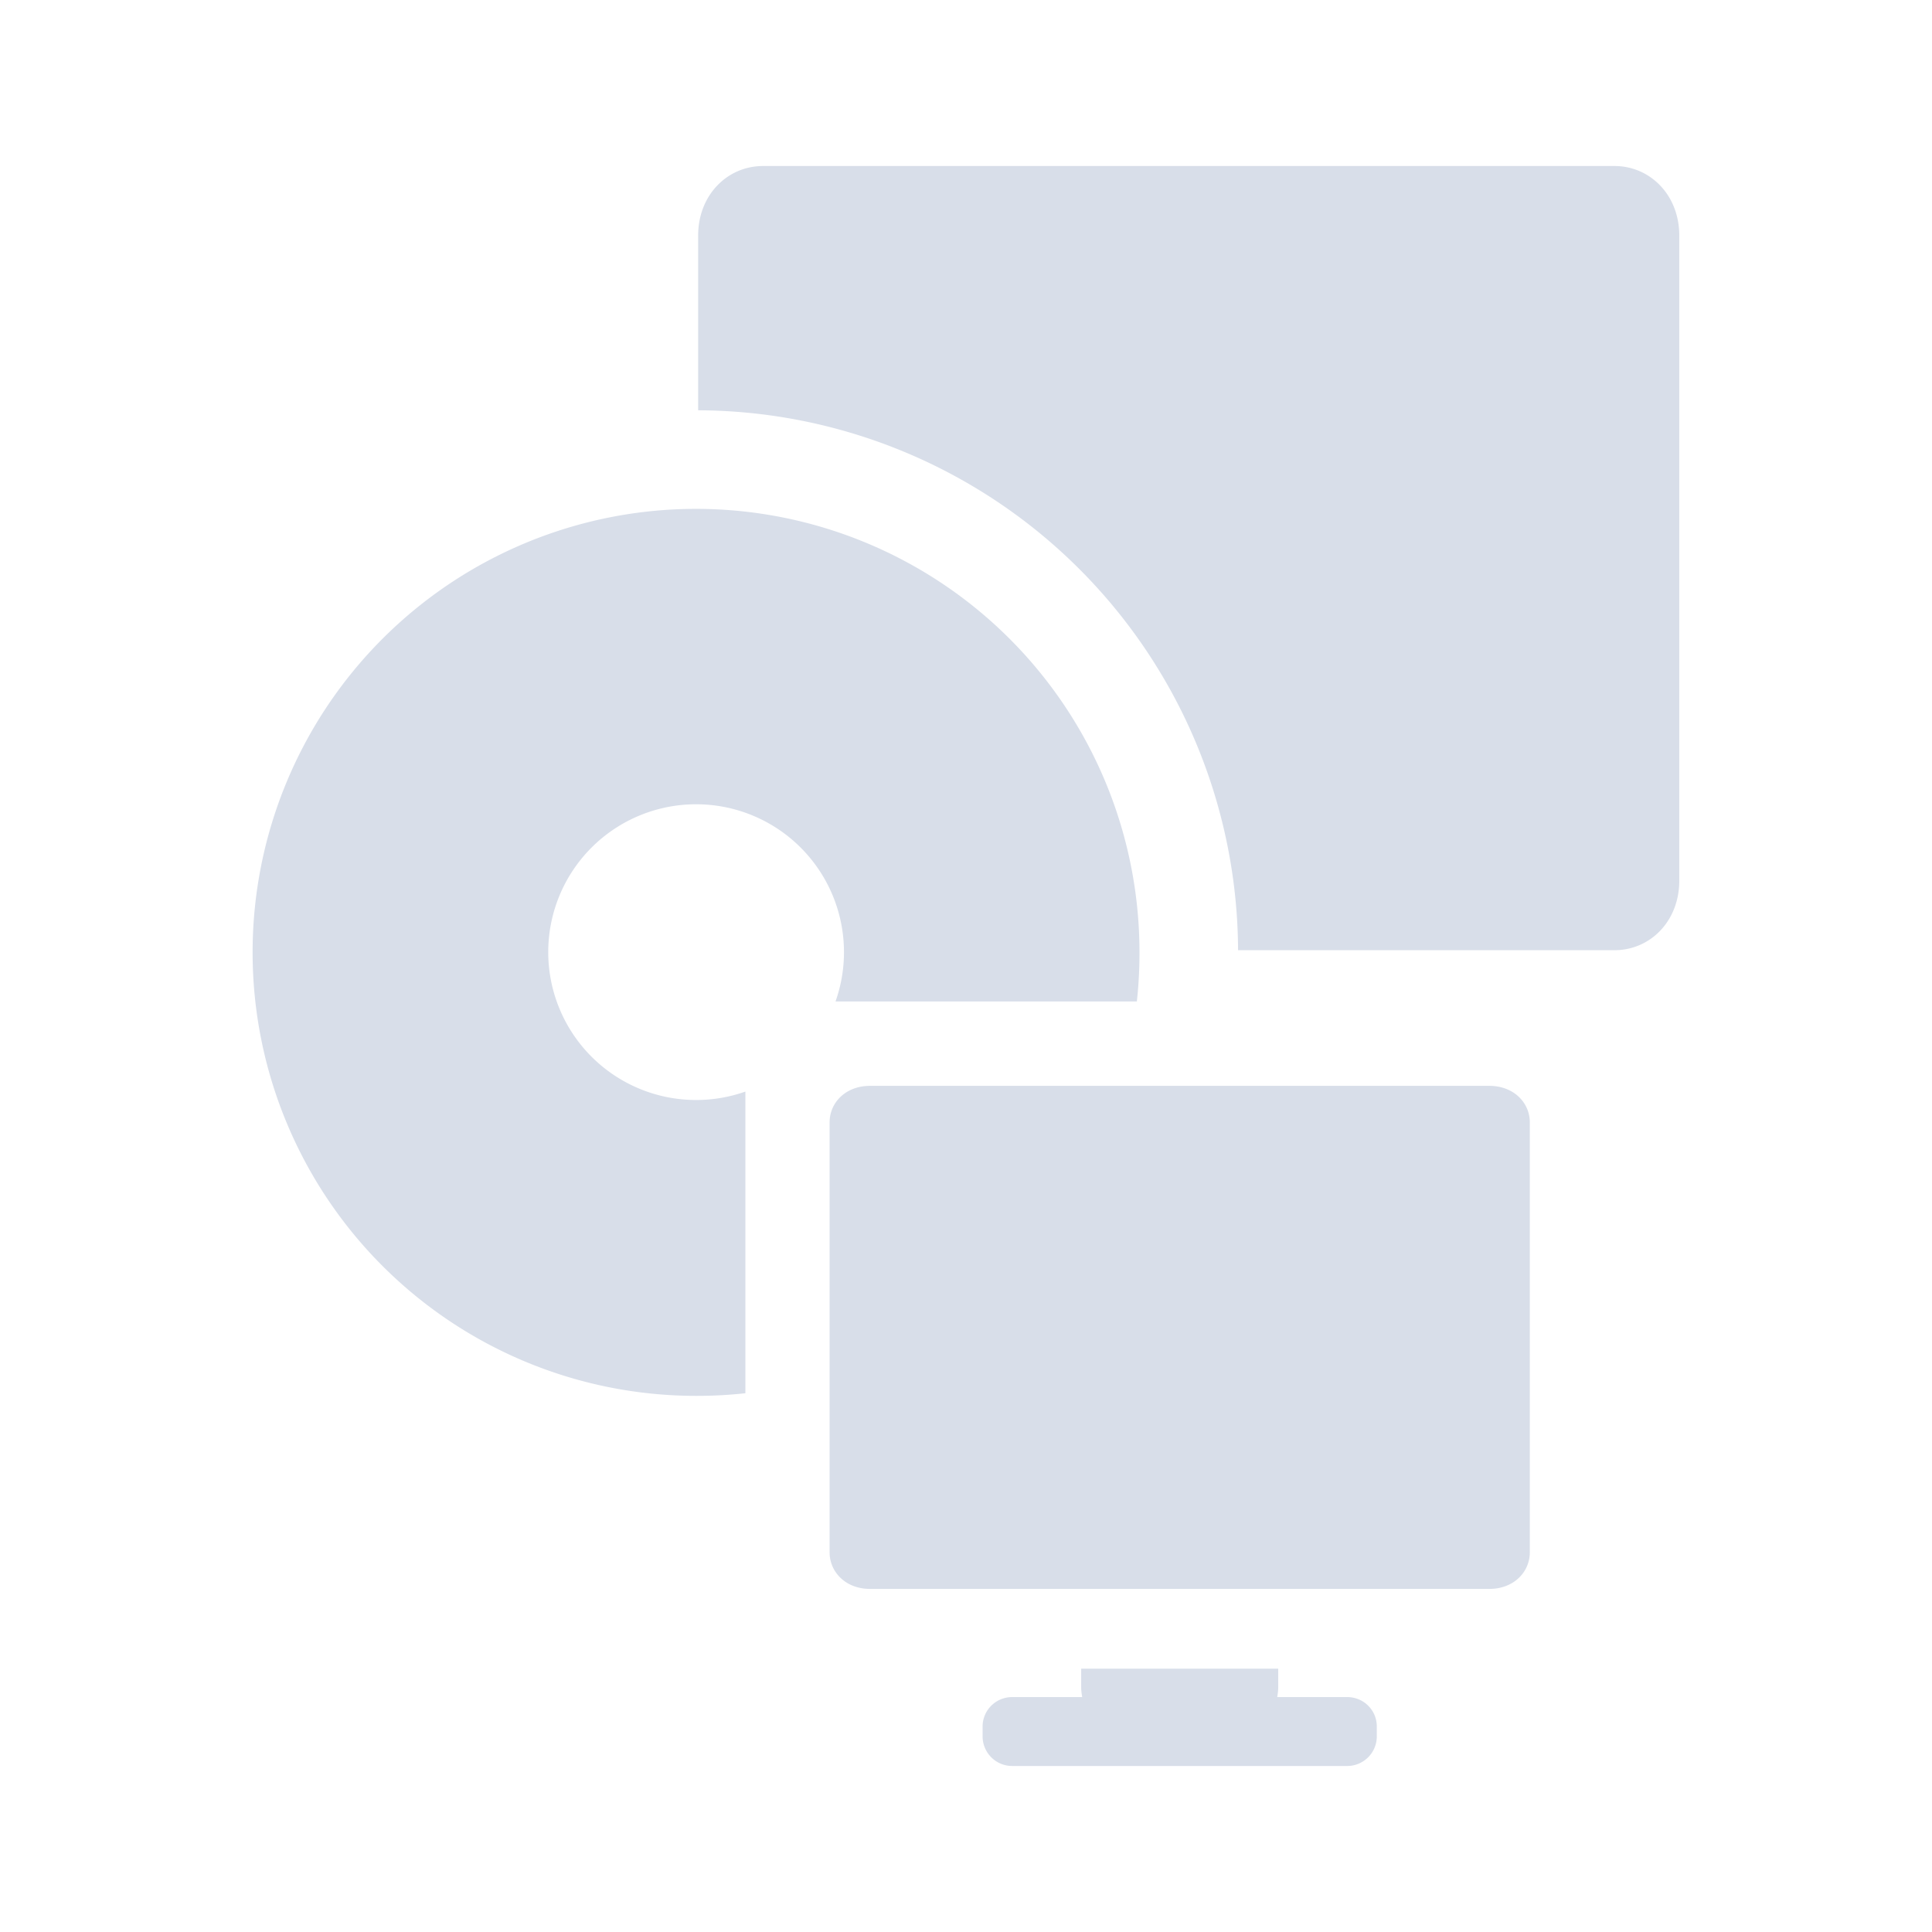 <?xml version="1.0" encoding="UTF-8" standalone="no"?>
<svg
   width="64"
   height="64"
   version="1.1"
   viewBox="0 0 16.933 16.933"
   id="svg7"
   sodipodi:docname="mpd.svg"
   inkscape:version="1.4.2 (ebf0e940d0, 2025-05-08)"
   xmlns:inkscape="http://www.inkscape.org/namespaces/inkscape"
   xmlns:sodipodi="http://sodipodi.sourceforge.net/DTD/sodipodi-0.dtd"
   xmlns="http://www.w3.org/2000/svg"
   xmlns:svg="http://www.w3.org/2000/svg"
   xmlns:rdf="http://www.w3.org/1999/02/22-rdf-syntax-ns#"
   xmlns:cc="http://creativecommons.org/ns#"
   xmlns:dc="http://purl.org/dc/elements/1.1/">
  <sodipodi:namedview
     id="namedview7"
     pagecolor="#9c4444"
     bordercolor="#000000"
     borderopacity="0.25"
     inkscape:showpageshadow="2"
     inkscape:pageopacity="0.0"
     inkscape:pagecheckerboard="0"
     inkscape:deskcolor="#d1d1d1"
     inkscape:zoom="6.15625"
     inkscape:cx="11.126904"
     inkscape:cy="21.928934"
     inkscape:window-width="2560"
     inkscape:window-height="1392"
     inkscape:window-x="0"
     inkscape:window-y="0"
     inkscape:window-maximized="1"
     inkscape:current-layer="svg7"
     showgrid="false">
    <inkscape:grid
       id="grid4"
       units="px"
       originx="0"
       originy="0"
       spacingx="0.265"
       spacingy="0.265"
       empcolor="#0099e5"
       empopacity="0.302"
       color="#0099e5"
       opacity="0.149"
       empspacing="5"
       enabled="true"
       visible="false" />
  </sodipodi:namedview>
  <defs
     id="defs2">
    <style
       id="current-color-scheme"
       type="text/css">.ColorScheme-Text {color:#d8dee9} .ColorScheme-Highlight {color:#3b4252}</style>
  </defs>
  <path
     id="path3"
     class="ColorScheme-Text"
     style="display:inline;fill:currentColor;fill-opacity:1;stroke-width:0.864"
     d="m 6.688,1.455 c -0.313,0 -0.569,0.254 -0.569,0.609 v 1.532 a 4.75,4.75 0 0 0 -0.018,0 4.75,4.75 0 0 1 4.75,4.75 4.75,4.75 0 0 0 0,-0.018 h 3.299 c 0.313,0 0.568,-0.254 0.568,-0.609 V 2.064 c 0,-0.355 -0.256,-0.609 -0.568,-0.609 z M 6.101,4.46 a 3.887,3.887 0 0 0 -3.887,3.887 3.887,3.887 0 0 0 3.887,3.887 3.887,3.887 0 0 0 0.432,-0.023 V 9.567 a 1.296,1.296 0 0 1 -0.432,0.074 1.296,1.296 0 0 1 -1.296,-1.296 1.296,1.296 0 0 1 1.296,-1.296 1.296,1.296 0 0 1 1.296,1.296 1.296,1.296 0 0 1 -0.074,0.432 H 9.964 A 3.887,3.887 0 0 0 9.987,8.346 3.887,3.887 0 0 0 6.101,4.46 Z m 1.524,5.057 c -0.212,0 -0.354,0.146 -0.354,0.32 V 13.605 c 0,0.174 0.142,0.321 0.354,0.321 h 5.429 c 0.212,0 0.354,-0.147 0.354,-0.321 V 9.837 c 0,-0.174 -0.143,-0.32 -0.354,-0.32 z m 1.851,5.108 v 0.161 c 0,0.03 0.004,0.06 0.009,0.088 H 8.872 c -0.144,0 -0.26,0.115 -0.26,0.258 v 0.086 c 0,0.144 0.116,0.26 0.26,0.26 h 2.935 c 0.144,0 0.26,-0.116 0.26,-0.26 v -0.086 c 0,-0.144 -0.116,-0.258 -0.26,-0.258 h -0.613 c 0.005,-0.028 0.009,-0.058 0.009,-0.088 v -0.161 z" />
</svg>
